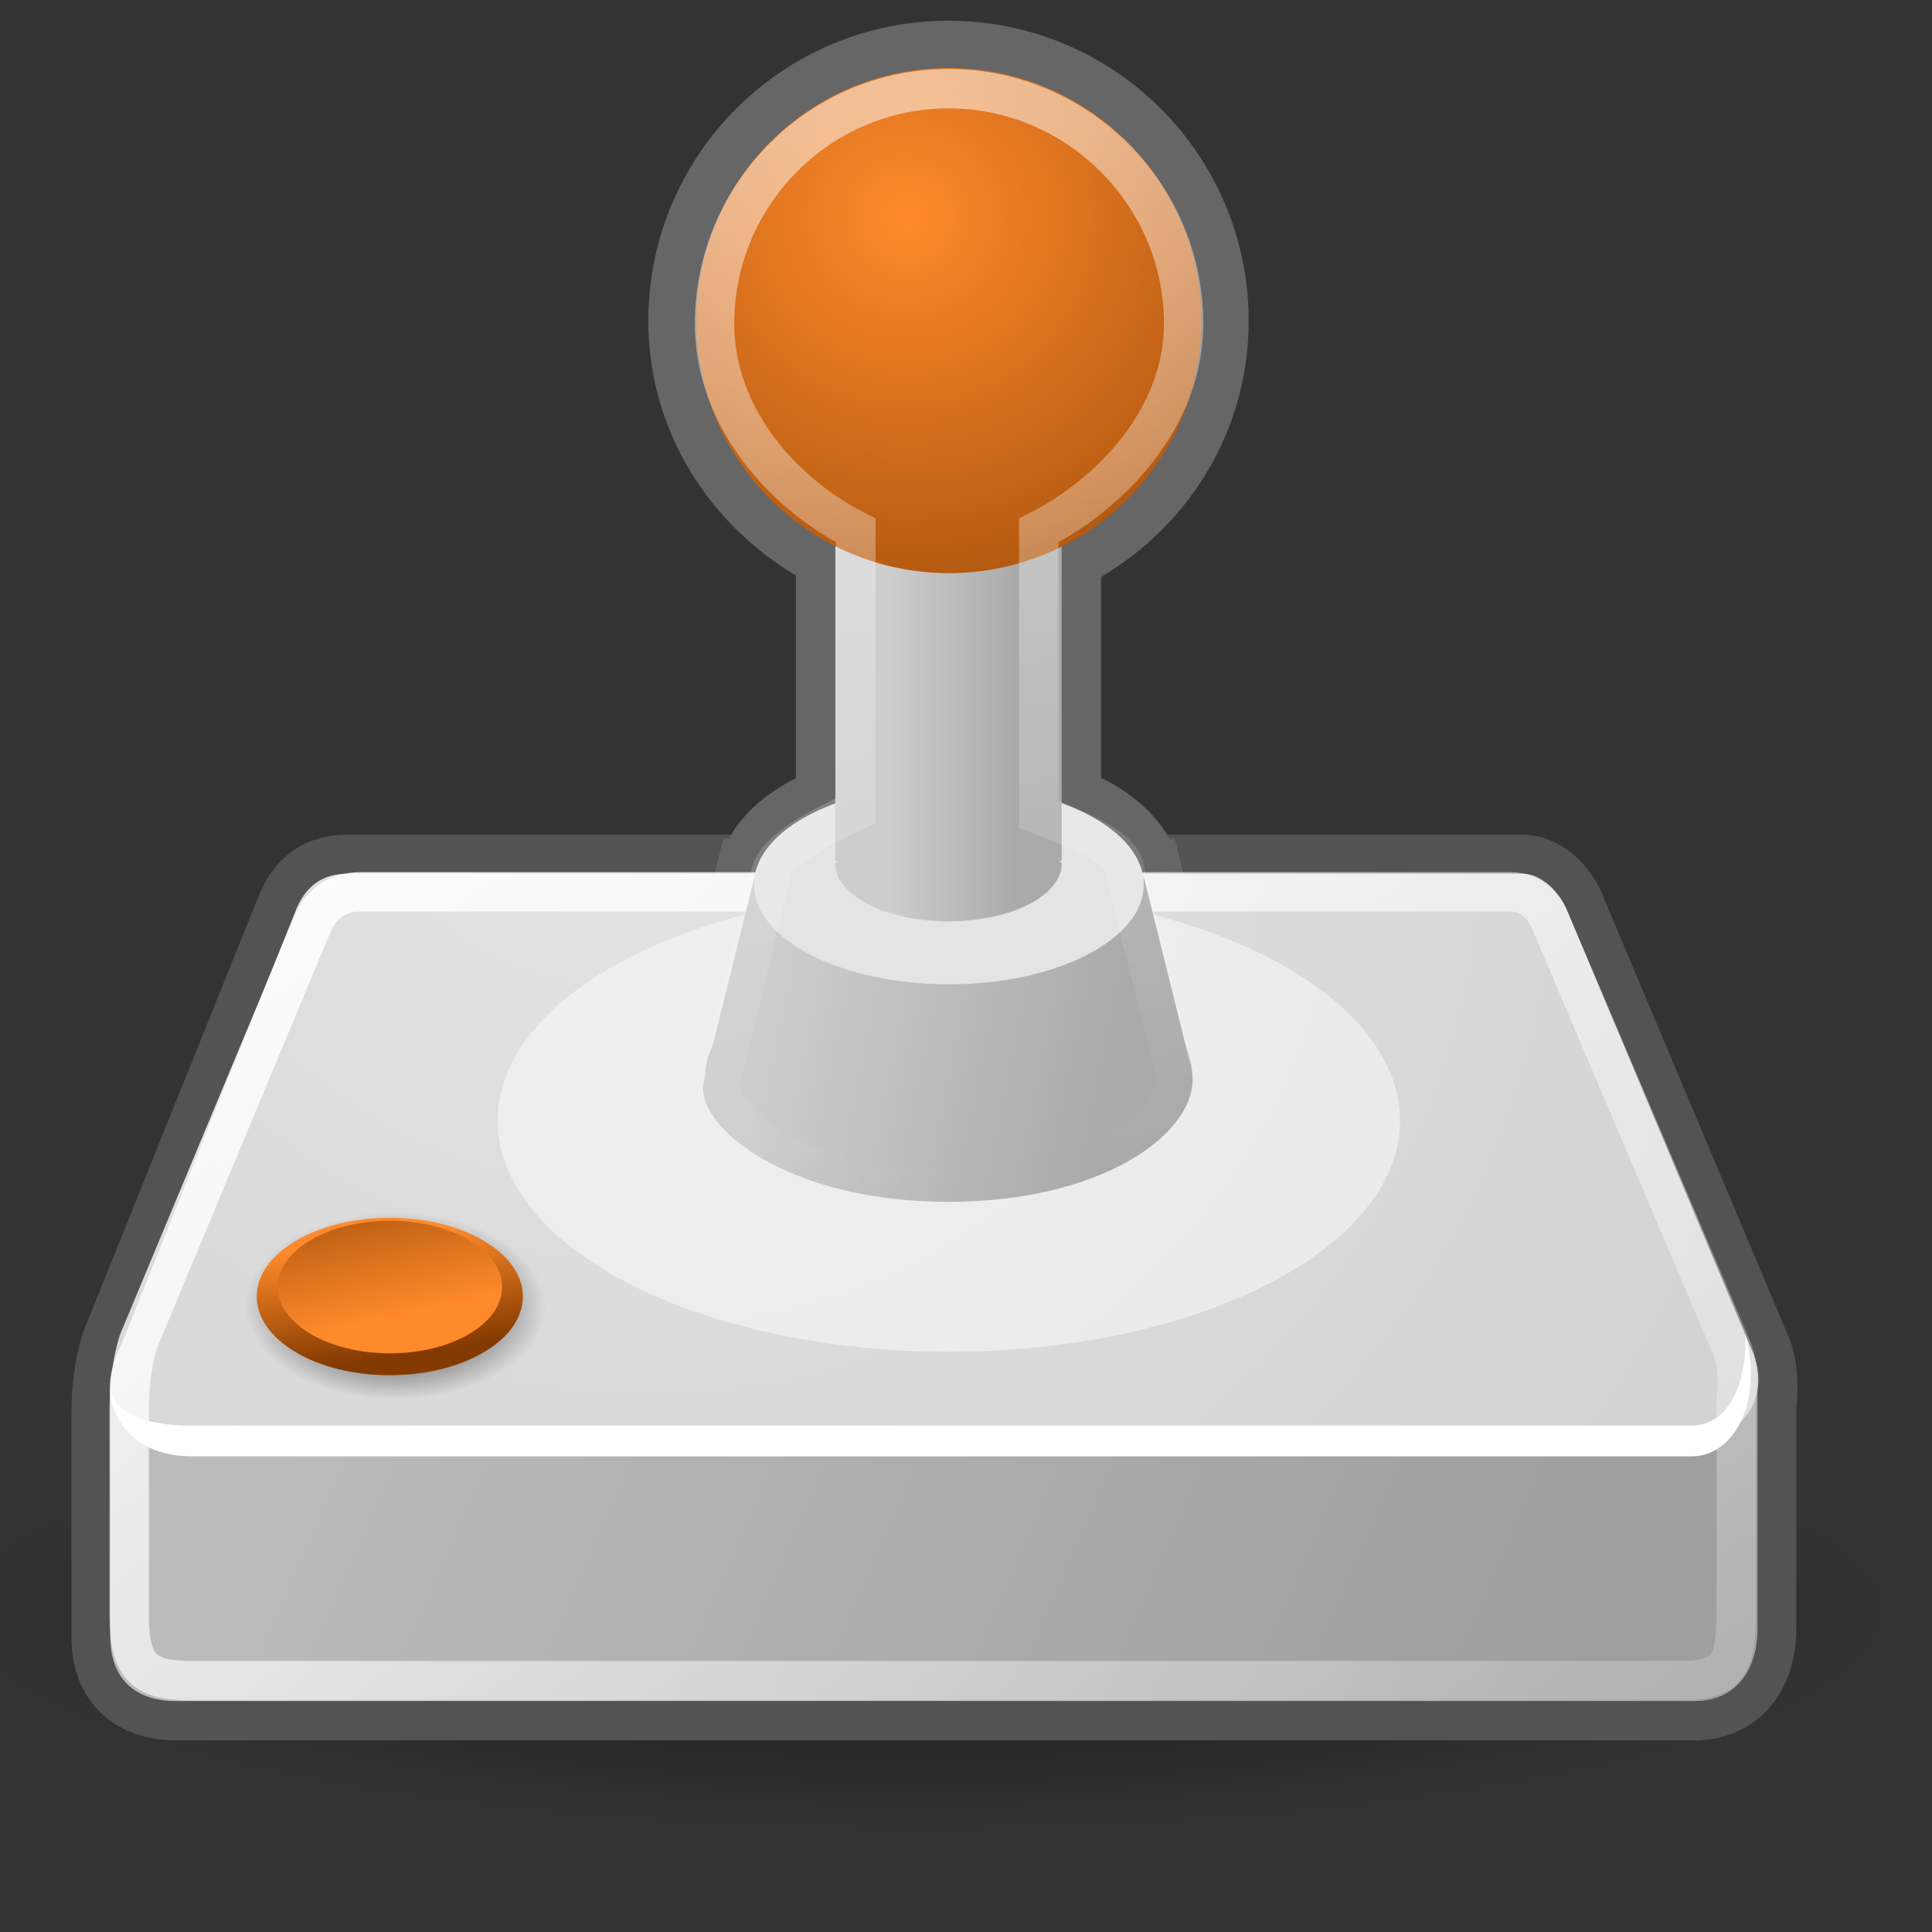 <?xml version="1.0" encoding="UTF-8" standalone="no"?>
<!-- Created with Inkscape (http://www.inkscape.org/) -->

<svg
   xmlns:dc="http://purl.org/dc/elements/1.1/"
   xmlns:cc="http://creativecommons.org/ns#"
   xmlns:rdf="http://www.w3.org/1999/02/22-rdf-syntax-ns#"
   xmlns:svg="http://www.w3.org/2000/svg"
   xmlns="http://www.w3.org/2000/svg"
   xmlns:xlink="http://www.w3.org/1999/xlink"
   xmlns:sodipodi="http://sodipodi.sourceforge.net/DTD/sodipodi-0.dtd"
   xmlns:inkscape="http://www.inkscape.org/namespaces/inkscape"
   sodipodi:docname="domain.svg"
   inkscape:version="0.91 r"
   sodipodi:version="0.32"
   id="svg2913"
   height="32"
   width="32"
   inkscape:output_extension="org.inkscape.output.svg.inkscape"
   version="1.1">
  <rect width="100%" height="100%" fill="#333333" stroke="none"/>
  <defs
     id="defs3">
    <linearGradient
       id="linearGradient2510"
       inkscape:collect="always">
      <stop
         id="stop2512"
         offset="0"
         style="stop-color:#ffffff;stop-opacity:1;" />
      <stop
         id="stop2514"
         offset="1"
         style="stop-color:#ffffff;stop-opacity:0;" />
    </linearGradient>
    <linearGradient
       id="linearGradient5411"
       inkscape:collect="always">
      <stop
         id="stop5413"
         offset="0"
         style="stop-color:#ffffff;stop-opacity:1;" />
      <stop
         id="stop5415"
         offset="1"
         style="stop-color:#ffffff;stop-opacity:0;" />
    </linearGradient>
    <linearGradient
       id="linearGradient5069"
       inkscape:collect="always">
      <stop
         id="stop5071"
         offset="0"
         style="stop-color:#000000;stop-opacity:1;" />
      <stop
         id="stop5073"
         offset="1"
         style="stop-color:#000000;stop-opacity:0;" />
    </linearGradient>
    <linearGradient
       id="linearGradient5018">
      <stop
         id="stop5020"
         offset="0"
         style="stop-color:#aaaaaa;stop-opacity:1;" />
      <stop
         id="stop5022"
         offset="1"
         style="stop-color:#cdcdcd;stop-opacity:1;" />
    </linearGradient>
    <linearGradient
       id="linearGradient4990">
      <stop
         id="stop4992"
         offset="0"
         style="stop-color:#ff8a2b;stop-opacity:1;" />
      <stop
         id="stop4994"
         offset="1"
         style="stop-color:#833a00;stop-opacity:1;" />
    </linearGradient>
    <linearGradient
       id="linearGradient4264"
       inkscape:collect="always">
      <stop
         id="stop4266"
         offset="0"
         style="stop-color:#000000;stop-opacity:1;" />
      <stop
         id="stop4268"
         offset="1"
         style="stop-color:#000000;stop-opacity:0;" />
    </linearGradient>
    <linearGradient
       id="linearGradient4254"
       inkscape:collect="always">
      <stop
         id="stop4256"
         offset="0"
         style="stop-color:#ffffff;stop-opacity:1;" />
      <stop
         id="stop4258"
         offset="1"
         style="stop-color:#ffffff;stop-opacity:0;" />
    </linearGradient>
    <linearGradient
       id="linearGradient4244">
      <stop
         id="stop4246"
         offset="0"
         style="stop-color:#e4e4e4;stop-opacity:1;" />
      <stop
         id="stop4248"
         offset="1"
         style="stop-color:#d3d3d3;stop-opacity:1;" />
    </linearGradient>
    <linearGradient
       id="linearGradient4228">
      <stop
         id="stop4230"
         offset="0"
         style="stop-color:#bbbbbb;stop-opacity:1;" />
      <stop
         id="stop4232"
         offset="1"
         style="stop-color:#9f9f9f;stop-opacity:1;" />
    </linearGradient>
    <radialGradient
       inkscape:collect="always"
       xlink:href="#linearGradient4264"
       id="radialGradient1464"
       gradientUnits="userSpaceOnUse"
       gradientTransform="matrix(0.686,0,0,0.154,-0.641,38.524)"
       cx="23.202"
       cy="27.096"
       fx="23.202"
       fy="27.096"
       r="23.555" />
    <radialGradient
       inkscape:collect="always"
       xlink:href="#linearGradient5069"
       id="radialGradient1470"
       gradientUnits="userSpaceOnUse"
       gradientTransform="matrix(0.652,0,0,0.407,-0.207,24.32)"
       cx="10.364"
       cy="32.709"
       fx="10.364"
       fy="32.709"
       r="3.823" />
    <linearGradient
       inkscape:collect="always"
       xlink:href="#linearGradient5411"
       id="linearGradient1476"
       gradientUnits="userSpaceOnUse"
       x1="24.237"
       y1="31.712"
       x2="24.237"
       y2="28.359" />
    <linearGradient
       inkscape:collect="always"
       xlink:href="#linearGradient4990"
       id="linearGradient1482"
       gradientUnits="userSpaceOnUse"
       x1="23.599"
       y1="3.493"
       x2="26.033"
       y2="13.095" />
    <linearGradient
       inkscape:collect="always"
       xlink:href="#linearGradient4990"
       id="linearGradient1484"
       gradientUnits="userSpaceOnUse"
       x1="24.395"
       y1="11.51"
       x2="17.766"
       y2="-6.461" />
    <linearGradient
       inkscape:collect="always"
       xlink:href="#linearGradient2510"
       id="linearGradient1489"
       gradientUnits="userSpaceOnUse"
       x1="21.058"
       y1="2.437"
       x2="26.286"
       y2="29.562"
       gradientTransform="matrix(0.652,0,0,0.652,-0.307,16.118)" />
    <linearGradient
       inkscape:collect="always"
       xlink:href="#linearGradient5018"
       id="linearGradient1496"
       gradientUnits="userSpaceOnUse"
       gradientTransform="matrix(0.652,0,0,0.652,-0.307,15.711)"
       x1="26.312"
       y1="17.5"
       x2="23.062"
       y2="17.5" />
    <linearGradient
       inkscape:collect="always"
       xlink:href="#linearGradient5018"
       id="linearGradient1501"
       gradientUnits="userSpaceOnUse"
       gradientTransform="matrix(0.652,0,0,0.652,-0.307,15.711)"
       x1="28.469"
       y1="28.125"
       x2="20"
       y2="26.375" />
    <linearGradient
       inkscape:collect="always"
       xlink:href="#linearGradient4254"
       id="linearGradient1507"
       gradientUnits="userSpaceOnUse"
       gradientTransform="matrix(0.652,0,0,0.652,-0.307,21.371)"
       x1="12.378"
       y1="4.433"
       x2="44.096"
       y2="47.621" />
    <radialGradient
       inkscape:collect="always"
       xlink:href="#linearGradient4244"
       id="radialGradient1512"
       gradientUnits="userSpaceOnUse"
       gradientTransform="matrix(0.839,0.51,-0.464,0.763,-1.843,18.191)"
       cx="15.571"
       cy="2.959"
       fx="15.571"
       fy="2.959"
       r="20.936" />
    <linearGradient
       inkscape:collect="always"
       xlink:href="#linearGradient4228"
       id="linearGradient1516"
       gradientUnits="userSpaceOnUse"
       gradientTransform="matrix(0.652,0,0,0.652,-0.307,21.371)"
       x1="7.605"
       y1="28.481"
       x2="36.183"
       y2="40.944" />
    <radialGradient
       inkscape:collect="always"
       xlink:href="#linearGradient4990"
       id="radialGradient1520"
       gradientUnits="userSpaceOnUse"
       gradientTransform="matrix(1.505,0,0,1.505,-19.138,12.166)"
       cx="22.694"
       cy="4.937"
       fx="22.694"
       fy="4.937"
       r="6.629" />
  </defs>
  <sodipodi:namedview
     inkscape:window-y="111"
     inkscape:window-x="471"
     inkscape:window-height="768"
     inkscape:window-width="1016"
     inkscape:document-units="px"
     inkscape:grid-bbox="true"
     showgrid="false"
     inkscape:current-layer="layer2"
     inkscape:cy="36.088066"
     inkscape:cx="21.920506"
     inkscape:zoom="8"
     inkscape:pageshadow="2"
     inkscape:pageopacity="0.0"
     borderopacity="1.0"
     bordercolor="#666666"
     pagecolor="#ffffff"
     id="base"
     inkscape:showpageshadow="false"
     inkscape:window-maximized="0" />
  <g
     inkscape:label="pix"
     id="layer2"
     inkscape:groupmode="layer"
     transform="translate(0,-16)">
    <ellipse
       id="path4262"
       style="color:#000000;display:inline;overflow:visible;visibility:visible;opacity:0.56;fill:url(#radialGradient1464);fill-opacity:1;fill-rule:evenodd;stroke:none;stroke-width:1;stroke-linecap:round;stroke-linejoin:round;stroke-miterlimit:4;stroke-dasharray:none;stroke-dashoffset:0;stroke-opacity:1;marker:none;marker-start:none;marker-mid:none;marker-end:none"
       cx="15.284"
       cy="42.701"
       rx="16.168"
       ry="3.631" />
    <path
       sodipodi:nodetypes="cccsccccccccc"
       id="path4196"
       d="m 5.748,30.477 c -0.408,0 -0.672,0.189 -0.836,0.55 -7e-7,0 -2.914,7.241 -2.914,7.241 0,0 -0.163,0.438 -0.163,1.162 0,0 0,3.684 0,3.684 0,0.706 0.429,1.06 1.08,1.06 l 25.147,0 c 0.642,0 1.039,-0.468 1.039,-1.202 l 0,-3.684 c 0,0 0.069,-0.502 -0.061,-0.856 L 25.964,31.129 C 25.843,30.795 25.548,30.484 25.23,30.477 l -19.482,0 z"
       style="fill:none;fill-opacity:1;fill-rule:evenodd;stroke:#535353;stroke-width:1.304;stroke-linecap:round;stroke-linejoin:round;stroke-miterlimit:4;stroke-dasharray:none;stroke-opacity:1"
       inkscape:connector-curvature="0" />
    <path
       sodipodi:nodetypes="ccccccccc"
       id="path4170"
       d="m 1.827,38.977 0.499,-0.451 24.526,0.041 2.258,0.207 0,4.199 c 0,0.734 -0.396,1.202 -1.038,1.202 l -25.161,0 c -0.651,0 -1.084,-0.353 -1.084,-1.059 l 0,-4.138 z"
       style="fill:url(#linearGradient1516);fill-opacity:1;fill-rule:evenodd;stroke:none;stroke-width:1.02px;stroke-linecap:butt;stroke-linejoin:miter;stroke-opacity:1"
       inkscape:connector-curvature="0" />
    <path
       id="path5030"
       d="m 15.71,28.998 c -1.712,0 -3.071,0.686 -3.179,1.549 l -0.041,0 c 0,0 -0.836,3.383 -0.836,3.383 -0.143,0.713 1.356,1.977 4.055,1.977 2.72,0 4.28,-1.284 4.015,-2.242 0,0 -0.774,-3.118 -0.774,-3.118 l -0.041,0 C 18.803,29.683 17.422,28.998 15.71,28.998 Z"
       style="color:#000000;font-family:'Bitstream Vera Sans';display:inline;overflow:visible;visibility:visible;opacity:1;fill:none;fill-opacity:1;fill-rule:evenodd;stroke:#666666;stroke-width:1.304;stroke-linecap:butt;stroke-linejoin:miter;stroke-miterlimit:4;stroke-dasharray:none;stroke-dashoffset:0;stroke-opacity:1;marker:none;marker-start:none;marker-mid:none;marker-end:none"
       inkscape:connector-curvature="0" />
    <path
       sodipodi:nodetypes="csccccccs"
       id="path3093"
       d="m 2.007,38.271 c -0.466,0.955 -4.015e-4,1.56 0.675,1.56 0,0 25.433,0 25.433,0 0.73,-0.016 1.203,-0.66 0.932,-1.397 L 25.972,31.123 C 25.852,30.789 25.545,30.479 25.227,30.471 l -19.47,0 c -0.408,0 -0.675,0.198 -0.838,0.559 0,0 -2.911,7.241 -2.911,7.241 z"
       style="fill:url(#radialGradient1512);fill-opacity:1;fill-rule:evenodd;stroke:none;stroke-width:1px;stroke-linecap:butt;stroke-linejoin:miter;stroke-opacity:1"
       inkscape:connector-curvature="0" />
    <ellipse
       id="path5067"
       style="color:#000000;font-family:'Bitstream Vera Sans';display:inline;overflow:visible;visibility:visible;opacity:1;fill:url(#radialGradient1470);fill-opacity:1;fill-rule:evenodd;stroke:none;stroke-width:2;stroke-linecap:butt;stroke-linejoin:miter;stroke-miterlimit:4;stroke-dasharray:none;stroke-dashoffset:0;stroke-opacity:1;marker:none;marker-start:none;marker-mid:none;marker-end:none"
       cx="6.552"
       cy="37.636"
       rx="2.493"
       ry="1.556" />
    <path
       sodipodi:nodetypes="cccccccc"
       id="path4201"
       d="m 28.905,38.084 c 0.041,0.815 -0.27,1.51 -0.862,1.528 0,0 -24.858,-1e-6 -24.858,0 -0.841,0 -1.218,-0.212 -1.359,-0.566 0.06,0.616 0.539,1.076 1.359,1.076 0,0 24.858,0 24.858,0 0.702,-0.022 1.143,-0.929 0.882,-1.953 l -0.02,-0.085 z"
       style="fill:#ffffff;fill-opacity:1;fill-rule:evenodd;stroke:none;stroke-width:1px;stroke-linecap:butt;stroke-linejoin:miter;stroke-opacity:1"
       inkscape:connector-curvature="0" />
    <path
       style="fill:none;fill-opacity:1;fill-rule:evenodd;stroke:url(#linearGradient1507);stroke-width:0.652;stroke-linecap:round;stroke-linejoin:round;stroke-miterlimit:4;stroke-dasharray:none;stroke-opacity:1"
       d="m 5.981,30.772 c -0.392,0 -0.647,0.182 -0.804,0.53 -6e-7,0 -2.879,6.906 -2.879,6.906 0,0 -0.157,0.422 -0.157,1.118 0,0 0,3.45 0,3.45 0,0.883 0.29,1.061 1.04,1.061 l 24.576,0 c 0.863,0 1.001,-0.206 1.001,-1.198 l 0,-3.45 c 0,0 0.067,-0.484 -0.059,-0.824 L 25.703,31.318 C 25.587,30.997 25.344,30.78 25.037,30.772 l -19.057,0 z"
       id="path4252"
       sodipodi:nodetypes="cccsccccccccc"
       inkscape:connector-curvature="0" />
    <ellipse
       id="path4341"
       style="color:#000000;font-family:'Bitstream Vera Sans';display:inline;overflow:visible;visibility:visible;opacity:1;fill:#ffffff;fill-opacity:0.48;fill-rule:evenodd;stroke:none;stroke-width:1px;stroke-linecap:butt;stroke-linejoin:miter;stroke-miterlimit:4;stroke-dasharray:none;stroke-dashoffset:0;stroke-opacity:1;marker:none;marker-start:none;marker-mid:none;marker-end:none"
       cx="15.716"
       cy="34.562"
       rx="7.474"
       ry="3.828" />
    <ellipse
       style="color:#000000;font-family:'Bitstream Vera Sans';display:inline;overflow:visible;visibility:visible;opacity:1;fill:#c9c9c9;fill-opacity:1;fill-rule:evenodd;stroke:none;stroke-width:1px;stroke-linecap:butt;stroke-linejoin:miter;stroke-miterlimit:4;stroke-dasharray:none;stroke-dashoffset:0;stroke-opacity:1;marker:none;marker-start:none;marker-mid:none;marker-end:none"
       id="path4343"
       cx="15.716"
       cy="33.829"
       rx="4.035"
       ry="2.067" />
    <path
       sodipodi:nodetypes="ccccccccccc"
       id="path4659"
       d="m 15.71,16.995 c -2.386,0 -4.32,1.934 -4.32,4.32 0,1.7 1.017,3.125 2.445,3.831 l 0,5.523 c 0,0 0,0.023 0,0.041 0,0.531 0.839,0.958 1.875,0.958 1.036,0 1.875,-0.427 1.875,-0.958 l 0,-0.041 0,-5.502 c 1.441,-0.701 2.445,-2.142 2.445,-3.852 0,-2.386 -1.934,-4.32 -4.32,-4.32 z"
       style="color:#000000;font-family:'Bitstream Vera Sans';display:inline;overflow:visible;visibility:visible;opacity:1;fill:none;fill-opacity:1;fill-rule:evenodd;stroke:#666666;stroke-width:1.304;stroke-linecap:butt;stroke-linejoin:miter;stroke-miterlimit:4;stroke-dasharray:none;stroke-dashoffset:0;stroke-opacity:1;marker:none;marker-start:none;marker-mid:none;marker-end:none"
       inkscape:connector-curvature="0" />
    <path
       sodipodi:nodetypes="cczccc"
       id="path5026"
       d="m 18.95,30.546 c 0,0 0.774,3.118 0.774,3.118 0.265,0.958 -1.294,2.242 -4.015,2.242 -2.7,0 -4.198,-1.263 -4.055,-1.977 0,0 0.836,-3.383 0.836,-3.383 l 6.46,0 z"
       style="color:#000000;font-family:'Bitstream Vera Sans';display:inline;overflow:visible;visibility:visible;opacity:1;fill:url(#linearGradient1501);fill-opacity:1;fill-rule:evenodd;stroke:none;stroke-width:1px;stroke-linecap:butt;stroke-linejoin:miter;stroke-miterlimit:4;stroke-dasharray:none;stroke-dashoffset:0;stroke-opacity:1;marker:none;marker-start:none;marker-mid:none;marker-end:none"
       inkscape:connector-curvature="0" />
    <ellipse
       id="path4345"
       style="color:#000000;font-family:'Bitstream Vera Sans';display:inline;overflow:visible;visibility:visible;opacity:1;fill:#e4e4e4;fill-opacity:1;fill-rule:evenodd;stroke:none;stroke-width:1px;stroke-linecap:butt;stroke-linejoin:miter;stroke-miterlimit:4;stroke-dasharray:none;stroke-dashoffset:0;stroke-opacity:1;marker:none;marker-start:none;marker-mid:none;marker-end:none"
       cx="15.716"
       cy="30.65"
       rx="3.228"
       ry="1.653" />
    <path
       transform="matrix(0.634,0,0,0.634,5.837,8.629)"
       d="m 24.572,19.748 a 7.248,3.712 0 0 0 -4.949,2.535 7.248,3.712 0 0 0 4.949,2.535 7.248,3.712 0 0 0 4.949,-2.535 7.248,3.712 0 0 0 -4.949,-2.535 z"
       inkscape:href="#path4345"
       id="path5419"
       style="color:#000000;font-family:'Bitstream Vera Sans';display:inline;overflow:visible;visibility:visible;opacity:1;fill:none;fill-opacity:1;fill-rule:evenodd;stroke:url(#linearGradient1476);stroke-width:1.078px;stroke-linecap:butt;stroke-linejoin:miter;stroke-miterlimit:4;stroke-dasharray:none;stroke-dashoffset:0;stroke-opacity:1;marker:none;marker-start:none;marker-mid:none;marker-end:none"
       xlink:href="#path4345"
       inkscape:original="M 15.716797 28.996094 A 3.2278235 1.6532754 0 0 0 12.488281 30.650391 A 3.2278235 1.6532754 0 0 0 15.716797 32.302734 A 3.2278235 1.6532754 0 0 0 18.943359 30.650391 A 3.2278235 1.6532754 0 0 0 15.716797 28.996094 z "
       inkscape:radius="0"
       sodipodi:type="inkscape:offset" />
    <path
       id="path4347"
       d="m 15.71,20.214 c -1.036,0 -1.875,0.427 -1.875,0.958 0,0.018 0.039,0.023 0.041,0.041 l -0.041,0 0,9.048 0.041,0 c -0.002,0.017 -0.041,0.023 -0.041,0.041 0,0.531 0.839,0.958 1.875,0.958 1.036,0 1.875,-0.427 1.875,-0.958 0,-0.018 -0.039,-0.023 -0.041,-0.041 l 0.041,0 0,-9.048 -0.041,0 c 0.002,-0.017 0.041,-0.023 0.041,-0.041 0,-0.531 -0.839,-0.958 -1.875,-0.958 z"
       style="color:#000000;font-family:'Bitstream Vera Sans';display:inline;overflow:visible;visibility:visible;opacity:1;fill:url(#linearGradient1496);fill-opacity:1;fill-rule:evenodd;stroke:none;stroke-width:1px;stroke-linecap:butt;stroke-linejoin:miter;stroke-miterlimit:4;stroke-dasharray:none;stroke-dashoffset:0;stroke-opacity:1;marker:none;marker-start:none;marker-mid:none;marker-end:none"
       inkscape:connector-curvature="0" />
    <circle
       id="path4641"
       style="color:#000000;font-family:'Bitstream Vera Sans';display:inline;overflow:visible;visibility:visible;opacity:1;fill:url(#radialGradient1520);fill-opacity:1;fill-rule:evenodd;stroke:none;stroke-width:1.075;stroke-linecap:butt;stroke-linejoin:miter;stroke-miterlimit:4;stroke-dasharray:none;stroke-dashoffset:0;stroke-opacity:1;marker:none;marker-start:none;marker-mid:none;marker-end:none"
       cx="15.716"
       cy="21.31"
       r="4.183" />
    <g
       transform="matrix(0.652,0,0,0.554,0.221,19.525)"
       id="g5049">
      <circle
         transform="matrix(0.51,0,0,0.355,-2.878,29.417)"
         id="path5039"
         style="color:#000000;font-family:'Bitstream Vera Sans';display:inline;overflow:visible;visibility:visible;opacity:1;fill:url(#linearGradient1482);fill-opacity:1;fill-rule:evenodd;stroke:none;stroke-width:1.075;stroke-linecap:butt;stroke-linejoin:miter;stroke-miterlimit:4;stroke-dasharray:none;stroke-dashoffset:0;stroke-opacity:1;marker:none;marker-start:none;marker-mid:none;marker-end:none"
         cx="24.395"
         cy="8.402"
         r="6.629" />
      <circle
         style="color:#000000;font-family:'Bitstream Vera Sans';display:inline;overflow:visible;visibility:visible;opacity:1;fill:url(#linearGradient1484);fill-opacity:1;fill-rule:evenodd;stroke:none;stroke-width:1.075;stroke-linecap:butt;stroke-linejoin:miter;stroke-miterlimit:4;stroke-dasharray:none;stroke-dashoffset:0;stroke-opacity:1;marker:none;marker-start:none;marker-mid:none;marker-end:none"
         id="path5045"
         transform="matrix(0.43,0,0,0.299,-0.923,29.604)"
         cx="24.395"
         cy="8.402"
         r="6.629" />
    </g>
    <path
       sodipodi:nodetypes="ccccccccccccc"
       id="path2204"
       d="m 15.711,17.469 c -2.142,0 -3.876,1.753 -3.876,3.895 0,1.508 1.083,2.78 2.34,3.422 l 0,4.644 c -0.566,0.258 -1.404,0.68 -1.414,1.097 0,0 -0.813,3.355 -0.813,3.355 -0.132,0.662 1.258,1.834 3.762,1.834 2.524,0 3.97,-1.191 3.725,-2.08 l -0.794,-3.166 c -0.01,-0.446 -0.799,-0.725 -1.436,-0.983 l 0,-4.701 c 1.258,-0.642 2.4,-1.914 2.4,-3.422 0,-2.142 -1.753,-3.895 -3.895,-3.895 z"
       style="color:#000000;font-family:'Bitstream Vera Sans';display:inline;overflow:visible;visibility:visible;opacity:0.526;fill:none;fill-opacity:1;fill-rule:evenodd;stroke:url(#linearGradient1489);stroke-width:0.652px;stroke-linecap:butt;stroke-linejoin:miter;stroke-miterlimit:4;stroke-dasharray:none;stroke-dashoffset:0;stroke-opacity:1;marker:none;marker-start:none;marker-mid:none;marker-end:none"
       inkscape:connector-curvature="0" />
  </g>
</svg>
